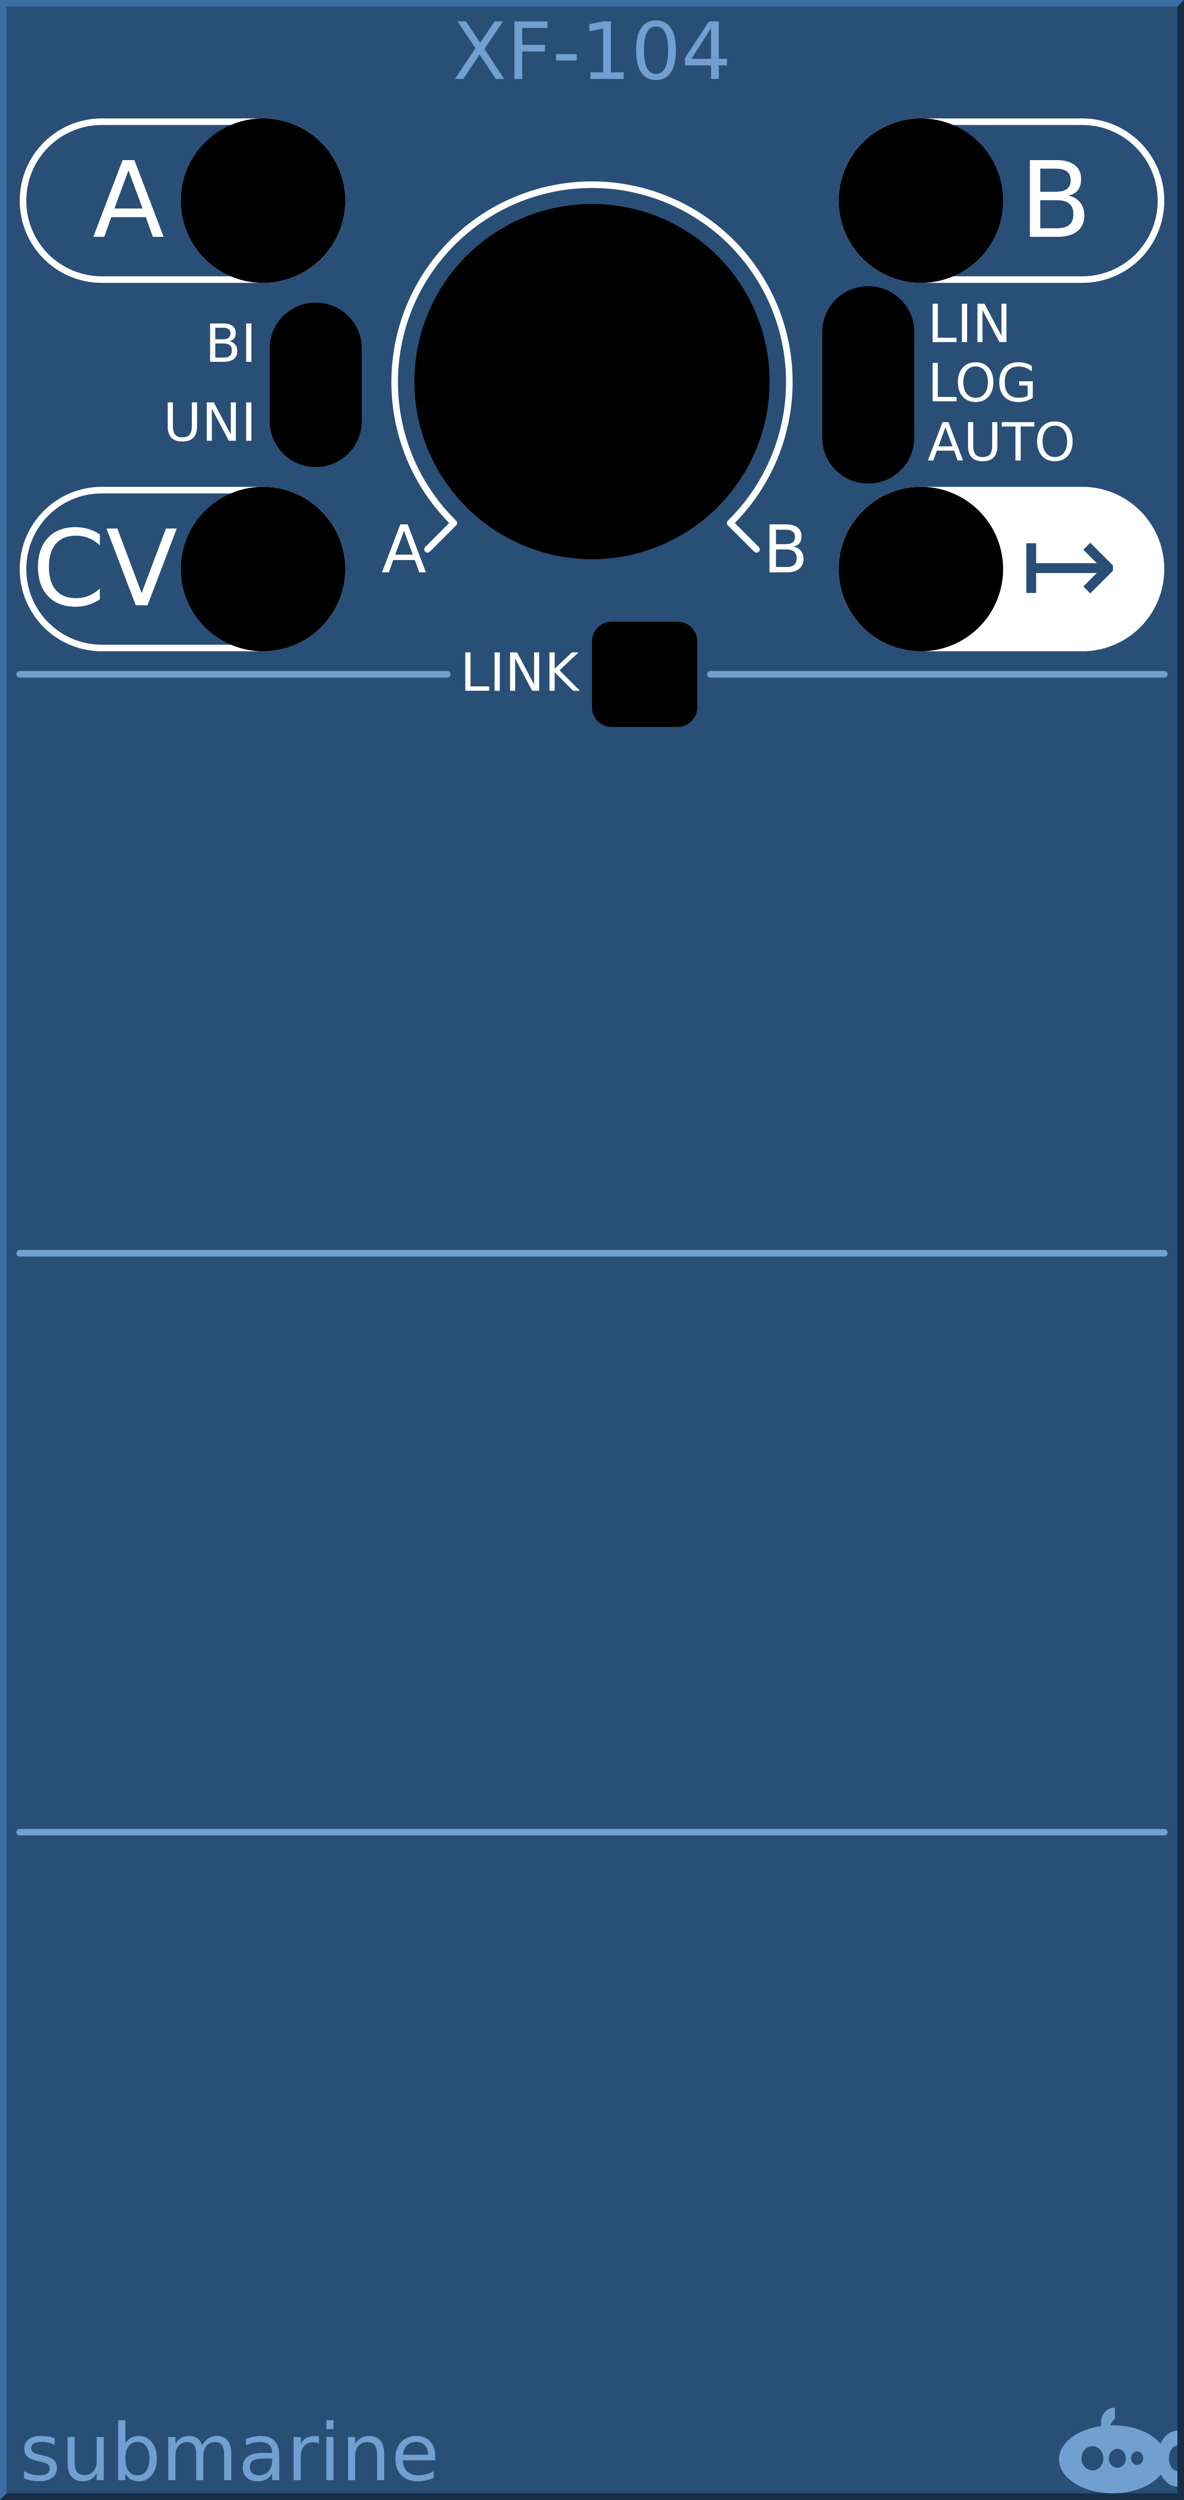 <?xml version="1.0" encoding="UTF-8" standalone="no"?>
<svg
   xmlns:dc="http://purl.org/dc/elements/1.1/"
   xmlns:cc="http://creativecommons.org/ns#"
   xmlns:rdf="http://www.w3.org/1999/02/22-rdf-syntax-ns#"
   xmlns:svg="http://www.w3.org/2000/svg"
   xmlns="http://www.w3.org/2000/svg"
   id="svg4226"
   version="1.1"
   height="380px"
   width="180px">
  <rect width="100%" height="100%" fill="#808080" stroke="none"/>
  <defs
     id="defs76" />
  <g
     id="background">
    <path
       id="rect4255"
       d="m 0,0 180,0 0,380 -180,0 z"
       style="fill:#294f77;stroke:none" />
    <path
       id="path4230"
       d="M 0,380 0,0 180,0 179,1 1,1 1,379 Z"
       style="fill:#3a6ea5;fill-rule:nonzero;stroke:none" />
    <path
       id="path4232"
       d="m 0,380 180,0 0,-380 -1,1 0,378 -178,0 z"
       style="fill:#182d44;fill-rule:nonzero;stroke:none" />
  </g>
  <g
     style="font-size:12px;font-family:'DejaVu Sans';fill:#719fcf"
     font-size="12"
     id="logo">
    <path
       id="path4136"
       d="m 169.354,366 a 1.985,2.252 0 0 0 -1.985,2.252 1.985,2.252 0 0 0 0.059,0.532 A 8.169,5.169 0 0 0 161,373.831 8.169,5.169 0 0 0 169.169,379 8.169,5.169 0 0 0 176.483,376.12 3.046,4.248 0 0 0 179,377.976 l 0,-2.358 a 1.338,1.945 0 0 1 -1.292,-1.942 1.338,1.945 0 0 1 1.292,-1.943 l 0,-2.254 a 3.046,4.248 0 0 0 -2.574,1.979 8.169,5.169 0 0 0 -7.257,-2.798 8.169,5.169 0 0 0 -0.373,0.012 1.754,2.047 0 0 1 0.696,-1.002 l 0,-1.666 A 1.985,2.252 0 0 0 169.354,366 Z m -3.277,5.835 a 1.662,1.843 0 0 1 1.662,1.843 1.662,1.843 0 0 1 -1.662,1.843 1.662,1.843 0 0 1 -1.661,-1.843 1.662,1.843 0 0 1 1.661,-1.843 z m 3.785,0.409 a 1.292,1.433 0 0 1 1.292,1.433 1.292,1.433 0 0 1 -1.292,1.433 1.292,1.433 0 0 1 -1.292,-1.433 1.292,1.433 0 0 1 1.292,-1.433 z m 3.009,0.389 a 0.923,1.024 0 0 1 0.923,1.024 0.923,1.024 0 0 1 -0.923,1.024 0.923,1.024 0 0 1 -0.923,-1.024 0.923,1.024 0 0 1 0.923,-1.024 z" />
    <g
       id="text4236"
       style="">
      <path
         id="path82"
         style=""
         d="m 8.314,370.631 0,1.02 q -0.457,-0.234 -0.949,-0.352 -0.492,-0.117 -1.02,-0.117 -0.803,0 -1.207,0.246 -0.398,0.246 -0.398,0.738 0,0.375 0.287,0.592 0.287,0.211 1.154,0.404 l 0.369,0.082 q 1.148,0.246 1.629,0.697 0.486,0.445 0.486,1.248 0,0.914 -0.727,1.447 -0.721,0.533 -1.986,0.533 -0.527,0 -1.102,-0.105 -0.568,-0.1 -1.201,-0.305 l 0,-1.113 q 0.598,0.311 1.178,0.469 0.58,0.152 1.148,0.152 0.762,0 1.172,-0.258 0.41,-0.264 0.41,-0.738 0,-0.439 -0.299,-0.674 -0.293,-0.234 -1.295,-0.451 l -0.375,-0.088 q -1.002,-0.211 -1.447,-0.645 -0.445,-0.439 -0.445,-1.201 0,-0.926 0.656,-1.43 0.656,-0.504 1.863,-0.504 0.598,0 1.125,0.088 0.527,0.088 0.973,0.264 z" />
      <path
         id="path84"
         style=""
         d="m 10.277,374.41 0,-3.973 1.078,0 0,3.932 q 0,0.932 0.363,1.4 0.363,0.463 1.09,0.463 0.873,0 1.377,-0.557 0.51,-0.557 0.51,-1.518 l 0,-3.721 1.078,0 0,6.562 -1.078,0 0,-1.008 q -0.393,0.598 -0.914,0.891 -0.516,0.287 -1.201,0.287 -1.131,0 -1.717,-0.703 -0.586,-0.703 -0.586,-2.057 z m 2.713,-4.131 0,0 z" />
      <path
         id="path86"
         style=""
         d="m 22.717,373.725 q 0,-1.189 -0.492,-1.863 -0.486,-0.68 -1.342,-0.68 -0.855,0 -1.348,0.68 -0.486,0.674 -0.486,1.863 0,1.189 0.486,1.869 0.492,0.674 1.348,0.674 0.855,0 1.342,-0.674 0.492,-0.68 0.492,-1.869 z m -3.668,-2.291 q 0.34,-0.586 0.855,-0.867 0.521,-0.287 1.242,-0.287 1.195,0 1.939,0.949 0.75,0.949 0.75,2.496 0,1.547 -0.75,2.496 -0.744,0.949 -1.939,0.949 -0.721,0 -1.242,-0.281 -0.516,-0.287 -0.855,-0.873 l 0,0.984 -1.084,0 0,-9.117 1.084,0 0,3.551 z" />
      <path
         id="path88"
         style=""
         d="m 30.732,371.697 q 0.404,-0.727 0.967,-1.072 0.562,-0.346 1.324,-0.346 1.025,0 1.582,0.721 0.557,0.715 0.557,2.039 l 0,3.961 -1.084,0 0,-3.926 q 0,-0.943 -0.334,-1.4 -0.334,-0.457 -1.02,-0.457 -0.838,0 -1.324,0.557 -0.486,0.557 -0.486,1.518 l 0,3.709 -1.084,0 0,-3.926 q 0,-0.949 -0.334,-1.4 -0.334,-0.457 -1.031,-0.457 -0.826,0 -1.312,0.562 -0.486,0.557 -0.486,1.512 l 0,3.709 -1.084,0 0,-6.562 1.084,0 0,1.02 q 0.369,-0.604 0.885,-0.891 0.516,-0.287 1.225,-0.287 0.715,0 1.213,0.363 0.504,0.363 0.744,1.055 z" />
      <path
         id="path90"
         style=""
         d="m 40.301,373.701 q -1.307,0 -1.811,0.299 -0.504,0.299 -0.504,1.02 0,0.574 0.375,0.914 0.381,0.334 1.031,0.334 0.896,0 1.436,-0.633 0.545,-0.639 0.545,-1.693 l 0,-0.24 -1.072,0 z m 2.15,-0.445 0,3.744 -1.078,0 0,-0.996 q -0.369,0.598 -0.92,0.885 -0.551,0.281 -1.348,0.281 -1.008,0 -1.605,-0.562 -0.592,-0.568 -0.592,-1.518 0,-1.107 0.738,-1.67 0.744,-0.562 2.215,-0.562 l 1.512,0 0,-0.105 q 0,-0.744 -0.492,-1.148 -0.486,-0.41 -1.371,-0.41 -0.562,0 -1.096,0.135 -0.533,0.135 -1.025,0.404 l 0,-0.996 q 0.592,-0.229 1.148,-0.34 0.557,-0.117 1.084,-0.117 1.424,0 2.127,0.738 0.703,0.738 0.703,2.238 z" />
      <path
         id="path92"
         style=""
         d="m 48.48,371.445 q -0.182,-0.105 -0.398,-0.152 -0.211,-0.053 -0.469,-0.053 -0.914,0 -1.406,0.598 -0.486,0.592 -0.486,1.705 l 0,3.457 -1.084,0 0,-6.562 1.084,0 0,1.02 q 0.34,-0.598 0.885,-0.885 0.545,-0.293 1.324,-0.293 0.111,0 0.246,0.018 0.135,0.012 0.299,0.041 l 0.006,1.107 z" />
      <path
         id="path94"
         style=""
         d="m 49.623,370.438 1.078,0 0,6.562 -1.078,0 0,-6.562 z m 0,-2.555 1.078,0 0,1.365 -1.078,0 0,-1.365 z" />
      <path
         id="path96"
         style=""
         d="m 58.406,373.039 0,3.961 -1.078,0 0,-3.926 q 0,-0.932 -0.363,-1.395 -0.363,-0.463 -1.09,-0.463 -0.873,0 -1.377,0.557 -0.504,0.557 -0.504,1.518 l 0,3.709 -1.084,0 0,-6.562 1.084,0 0,1.02 q 0.387,-0.592 0.908,-0.885 0.527,-0.293 1.213,-0.293 1.131,0 1.711,0.703 0.58,0.697 0.58,2.057 z" />
      <path
         id="path98"
         style=""
         d="m 66.182,373.449 0,0.527 -4.957,0 q 0.07,1.113 0.668,1.699 0.604,0.58 1.676,0.58 0.621,0 1.201,-0.152 0.586,-0.152 1.16,-0.457 l 0,1.02 q -0.58,0.246 -1.189,0.375 -0.609,0.129 -1.236,0.129 -1.57,0 -2.49,-0.914 -0.914,-0.914 -0.914,-2.473 0,-1.611 0.867,-2.555 0.873,-0.949 2.35,-0.949 1.324,0 2.092,0.855 0.773,0.85 0.773,2.314 z m -1.078,-0.316 q -0.012,-0.885 -0.498,-1.412 -0.48,-0.527 -1.277,-0.527 -0.902,0 -1.447,0.51 -0.539,0.51 -0.621,1.436 l 3.844,-0.006 z" />
    </g>
    <g
       id="text10"
       style="text-anchor:middle">
      <path
         id="path101"
         style="text-anchor:middle"
         d="m 69.557,3.252 1.271,0 2.174,3.252 2.186,-3.252 1.271,0 -2.812,4.201 3,4.547 L 75.375,12 72.914,8.279 70.436,12 69.158,12 72.281,7.33 69.557,3.252 Z" />
      <path
         id="path103"
         style="text-anchor:middle"
         d="m 78.205,3.252 5.027,0 0,0.996 -3.844,0 0,2.578 3.469,0 0,0.996 -3.469,0 0,4.178 -1.184,0 0,-8.748 z" />
      <path
         id="path105"
         style="text-anchor:middle"
         d="m 84.527,8.232 3.158,0 0,0.961 -3.158,0 0,-0.961 z" />
      <path
         id="path107"
         style="text-anchor:middle"
         d="m 89.766,11.004 1.934,0 0,-6.674 -2.104,0.422 0,-1.078 2.092,-0.422 1.184,0 0,7.752 1.934,0 0,0.996 -5.039,0 0,-0.996 z" />
      <path
         id="path109"
         style="text-anchor:middle"
         d="m 99.732,4.031 q -0.914,0 -1.377,0.902 -0.457,0.896 -0.457,2.701 0,1.799 0.457,2.701 0.463,0.896 1.377,0.896 0.92,0 1.377,-0.896 0.463,-0.902 0.463,-2.701 0,-1.805 -0.463,-2.701 Q 100.652,4.031 99.732,4.031 Z m 0,-0.938 q 1.471,0 2.244,1.166 0.779,1.16 0.779,3.375 0,2.209 -0.779,3.375 -0.773,1.16 -2.244,1.16 -1.471,0 -2.25,-1.16 -0.773,-1.166 -0.773,-3.375 0,-2.215 0.773,-3.375 0.779,-1.166 2.25,-1.166 z" />
      <path
         id="path111"
         style="text-anchor:middle"
         d="m 108.094,4.283 -2.988,4.67 2.988,0 0,-4.67 z m -0.311,-1.031 1.488,0 0,5.701 1.248,0 0,0.984 -1.248,0 0,2.062 -1.178,0 0,-2.062 -3.949,0 0,-1.143 3.639,-5.543 z" />
    </g>
  </g>
  <g
     style="font-size:8px;font-family:'DejaVu Sans';fill:none;stroke:#ffffff;stroke-width:1;stroke-linecap:round;stroke-linejoin:round"
     font-size="8"
     id="group1">
    <path
       id="line13"
       d="m 3,102.5 65,0"
       style="stroke:#719fcf" />
    <path
       id="line15"
       d="m 108,102.5 69,0"
       style="stroke:#719fcf" />
    <path
       id="line17"
       d="m 3,190.5 174,0"
       style="stroke:#719fcf" />
    <path
       id="line19"
       d="m 3,278.5 174,0"
       style="stroke:#719fcf" />
    <path
       id="path21"
       d="m 65,83.5 4,-4 a 30,30 0 1 1 42,0 l 4,4" />
    <path
       id="rect23"
       d="m 15.5,18.5 24.5,0 c 6.648,0 12,5.352 12,12 0,6.648 -5.352,12 -12,12 l -24.5,0 c -6.648,0 -12,-5.352 -12,-12 0,-6.648 5.352,-12 12,-12 z"
       style="" />
    <path
       id="rect25"
       d="m 15.5,74.5 24.5,0 c 6.648,0 12,5.352 12,12 0,6.648 -5.352,12 -12,12 l -24.5,0 c -6.648,0 -12,-5.352 -12,-12 0,-6.648 5.352,-12 12,-12 z"
       style="" />
    <path
       id="rect27"
       d="m 140,18.5 24.5,0 c 6.648,0 12,5.352 12,12 0,6.648 -5.352,12 -12,12 l -24.5,0 c -6.648,0 -12,-5.352 -12,-12 0,-6.648 5.352,-12 12,-12 z"
       style="" />
    <path
       id="rect29"
       d="m 140,74 24.5,0 c 6.925,0 12.5,5.575 12.5,12.5 0,6.925 -5.575,12.5 -12.5,12.5 L 140,99 c -6.925,0 -12.5,-5.575 -12.5,-12.5 0,-6.925 5.575,-12.5 12.5,-12.5 z"
       style="fill:#ffffff;stroke:none" />
    <g
       style="fill:#ffffff;stroke:none"
       id="g31">
      <g
         id="text33"
         style="font-size:10px">
        <path
           id="path122"
           style="font-size:10px"
           d="m 61.418,80.682 -1.338,3.628 2.681,0 -1.343,-3.628 z m -0.557,-0.972 1.118,0 2.778,7.29 -1.025,0 -0.664,-1.87 -3.286,0 L 59.118,87 l -1.04,0 2.783,-7.29 z" />
      </g>
      <g
         id="text35"
         style="font-size:10px">
        <path
           id="path125"
           style="font-size:10px"
           d="m 117.968,83.519 0,2.671 1.582,0 q 0.796,0 1.177,-0.327 0.386,-0.332 0.386,-1.011 0,-0.684 -0.386,-1.006 -0.381,-0.327 -1.177,-0.327 l -1.582,0 z m 0,-2.998 0,2.197 1.46,0 q 0.723,0 1.074,-0.269 0.356,-0.273 0.356,-0.83 0,-0.552 -0.356,-0.825 -0.352,-0.273 -1.074,-0.273 l -1.46,0 z m -0.986,-0.811 2.52,0 q 1.128,0 1.738,0.469 0.61,0.469 0.61,1.333 0,0.669 -0.312,1.064 -0.312,0.396 -0.918,0.493 0.728,0.156 1.128,0.654 0.405,0.493 0.405,1.235 0,0.977 -0.664,1.509 Q 120.824,87 119.599,87 l -2.617,0 0,-7.29 z" />
      </g>
      <g
         id="text37"
         style="text-anchor:end">
        <path
           id="path128"
           style="text-anchor:end"
           d="m 32.73,52.215 0,2.137 1.266,0 q 0.637,0 0.941,-0.262 0.309,-0.266 0.309,-0.809 0,-0.547 -0.309,-0.805 -0.305,-0.262 -0.941,-0.262 l -1.266,0 z m 0,-2.398 0,1.758 1.168,0 q 0.578,0 0.859,-0.215 0.285,-0.219 0.285,-0.664 0,-0.441 -0.285,-0.66 -0.281,-0.219 -0.859,-0.219 l -1.168,0 z m -0.789,-0.648 2.016,0 q 0.902,0 1.391,0.375 0.488,0.375 0.488,1.066 0,0.535 -0.25,0.852 -0.25,0.316 -0.734,0.395 0.582,0.125 0.902,0.523 0.324,0.395 0.324,0.988 0,0.781 -0.531,1.207 Q 35.016,55 34.035,55 l -2.094,0 0,-5.832 z" />
        <path
           id="path130"
           style="text-anchor:end"
           d="m 37.426,49.168 0.789,0 0,5.832 -0.789,0 0,-5.832 z" />
      </g>
      <g
         id="text39"
         style="text-anchor:end">
        <path
           id="path133"
           style="text-anchor:end"
           d="m 25.492,61.168 0.793,0 0,3.543 q 0,0.938 0.34,1.352 0.34,0.41 1.102,0.41 0.758,0 1.098,-0.41 0.34,-0.414 0.34,-1.352 l 0,-3.543 0.793,0 0,3.641 q 0,1.141 -0.566,1.723 -0.562,0.582 -1.664,0.582 -1.105,0 -1.672,-0.582 -0.562,-0.582 -0.562,-1.723 l 0,-3.641 z" />
        <path
           id="path135"
           style="text-anchor:end"
           d="m 31.441,61.168 1.062,0 2.586,4.879 0,-4.879 0.766,0 0,5.832 -1.062,0 -2.586,-4.879 0,4.879 -0.766,0 0,-5.832 z" />
        <path
           id="path137"
           style="text-anchor:end"
           d="m 37.426,61.168 0.789,0 0,5.832 -0.789,0 0,-5.832 z" />
      </g>
      <g
         id="text41"
         style="font-size:16px;text-anchor:end">
        <path
           id="path140"
           style="font-size:16px;text-anchor:end"
           d="m 19.531,25.891 -2.141,5.805 4.289,0 -2.148,-5.805 z m -0.891,-1.555 1.789,0 L 24.875,36 l -1.641,0 -1.062,-2.992 -5.258,0 L 15.852,36 14.188,36 18.641,24.336 Z" />
      </g>
      <g
         id="text43"
         style="font-size:16px;text-anchor:end">
        <path
           id="path143"
           style="font-size:16px;text-anchor:end"
           d="m 15.18,81.234 0,1.664 Q 14.383,82.156 13.477,81.789 12.578,81.422 11.562,81.422 q -2,0 -3.062,1.227 -1.062,1.219 -1.062,3.531 0,2.305 1.062,3.531 1.062,1.219 3.062,1.219 1.016,0 1.914,-0.367 0.906,-0.367 1.703,-1.109 l 0,1.648 q -0.828,0.562 -1.758,0.844 -0.922,0.281 -1.953,0.281 -2.648,0 -4.172,-1.617 -1.523,-1.625 -1.523,-4.43 0,-2.812 1.523,-4.43 1.523,-1.625 4.172,-1.625 1.047,0 1.969,0.281 0.93,0.273 1.742,0.828 z" />
        <path
           id="path145"
           style="font-size:16px;text-anchor:end"
           d="M 20.641,92 16.188,80.336 l 1.648,0 3.695,9.82 3.703,-9.82 1.641,0 L 22.43,92 20.641,92 Z" />
      </g>
      <g
         id="text45"
         style="font-size:16px">
        <path
           id="path148"
           style="font-size:16px"
           d="m 158.148,30.43 0,4.273 2.531,0 q 1.273,0 1.883,-0.523 0.617,-0.531 0.617,-1.617 0,-1.094 -0.617,-1.609 -0.609,-0.523 -1.883,-0.523 l -2.531,0 z m 0,-4.797 0,3.516 2.336,0 q 1.156,0 1.719,-0.43 0.57,-0.438 0.57,-1.328 0,-0.883 -0.57,-1.32 -0.562,-0.438 -1.719,-0.438 l -2.336,0 z m -1.578,-1.297 4.031,0 q 1.805,0 2.781,0.75 0.977,0.75 0.977,2.133 0,1.07 -0.5,1.703 -0.5,0.633 -1.469,0.789 1.164,0.25 1.805,1.047 0.648,0.789 0.648,1.977 0,1.562 -1.062,2.414 Q 162.719,36 160.758,36 l -4.188,0 0,-11.664 z" />
      </g>
      <g
         id="text47"
         style="font-size:18px;fill:#294f77">
        <path
           id="path151"
           style="font-size:18px;fill:#294f77"
           d="m 166.742,87.104 -9.22,0 0,3.032 -1.494,0 0,-7.559 1.494,0 0,3.032 9.22,0 -2.048,-2.048 1.055,-1.055 3.454,3.454 0,0.791 -3.454,3.454 -1.055,-1.055 2.048,-2.048 z" />
      </g>
      <g
         id="text49"
         style="">
        <path
           id="path154"
           style=""
           d="m 141.785,46.168 0.789,0 0,5.168 2.84,0 0,0.664 -3.629,0 0,-5.832 z" />
        <path
           id="path156"
           style=""
           d="m 146.238,46.168 0.789,0 0,5.832 -0.789,0 0,-5.832 z" />
        <path
           id="path158"
           style=""
           d="m 148.598,46.168 1.062,0 2.586,4.879 0,-4.879 0.766,0 0,5.832 -1.062,0 -2.586,-4.879 0,4.879 -0.766,0 0,-5.832 z" />
      </g>
      <g
         id="text51"
         style="">
        <path
           id="path161"
           style=""
           d="m 141.785,55.168 0.789,0 0,5.168 2.84,0 0,0.664 -3.629,0 0,-5.832 z" />
        <path
           id="path163"
           style=""
           d="m 148.324,55.703 q -0.859,0 -1.367,0.641 -0.504,0.641 -0.504,1.746 0,1.102 0.504,1.742 0.508,0.641 1.367,0.641 0.859,0 1.359,-0.641 0.504,-0.641 0.504,-1.742 0,-1.105 -0.504,-1.746 -0.5,-0.641 -1.359,-0.641 z m 0,-0.641 q 1.227,0 1.961,0.824 0.734,0.82 0.734,2.203 0,1.379 -0.734,2.203 -0.734,0.82 -1.961,0.82 -1.23,0 -1.969,-0.82 -0.734,-0.82 -0.734,-2.203 0,-1.383 0.734,-2.203 0.738,-0.824 1.969,-0.824 z" />
        <path
           id="path165"
           style=""
           d="m 156.23,60.168 0,-1.566 -1.289,0 0,-0.648 2.07,0 0,2.504 q -0.457,0.324 -1.008,0.492 -0.551,0.164 -1.176,0.164 -1.367,0 -2.141,-0.797 -0.77,-0.801 -0.77,-2.227 0,-1.43 0.77,-2.227 0.773,-0.801 2.141,-0.801 0.57,0 1.082,0.141 0.516,0.141 0.949,0.414 l 0,0.84 q -0.438,-0.371 -0.93,-0.559 -0.492,-0.188 -1.035,-0.188 -1.07,0 -1.609,0.598 -0.535,0.598 -0.535,1.781 0,1.18 0.535,1.777 0.539,0.598 1.609,0.598 0.418,0 0.746,-0.07 0.328,-0.074 0.59,-0.227 z" />
      </g>
      <g
         id="text53"
         style="">
        <path
           id="path168"
           style=""
           d="m 143.734,64.945 -1.07,2.902 2.145,0 -1.074,-2.902 z m -0.445,-0.777 0.895,0 2.223,5.832 -0.82,0 -0.531,-1.496 -2.629,0 L 141.895,70 l -0.832,0 2.227,-5.832 z" />
        <path
           id="path170"
           style=""
           d="m 147.164,64.168 0.793,0 0,3.543 q 0,0.938 0.34,1.352 0.34,0.41 1.102,0.41 0.758,0 1.098,-0.41 0.34,-0.414 0.34,-1.352 l 0,-3.543 0.793,0 0,3.641 q 0,1.141 -0.566,1.723 -0.562,0.582 -1.664,0.582 -1.105,0 -1.672,-0.582 -0.562,-0.582 -0.562,-1.723 l 0,-3.641 z" />
        <path
           id="path172"
           style=""
           d="m 152.305,64.168 4.934,0 0,0.664 -2.07,0 0,5.168 -0.793,0 0,-5.168 -2.07,0 0,-0.664 z" />
        <path
           id="path174"
           style=""
           d="m 160.371,64.703 q -0.859,0 -1.367,0.641 -0.504,0.641 -0.504,1.746 0,1.102 0.504,1.742 0.508,0.641 1.367,0.641 0.859,0 1.359,-0.641 0.504,-0.641 0.504,-1.742 0,-1.105 -0.504,-1.746 -0.5,-0.641 -1.359,-0.641 z m 0,-0.641 q 1.227,0 1.961,0.824 0.734,0.82 0.734,2.203 0,1.379 -0.734,2.203 -0.734,0.82 -1.961,0.82 -1.23,0 -1.969,-0.82 -0.734,-0.82 -0.734,-2.203 0,-1.383 0.734,-2.203 0.738,-0.824 1.969,-0.824 z" />
      </g>
      <g
         id="text55"
         style="text-anchor:end">
        <path
           id="path177"
           style="text-anchor:end"
           d="m 70.738,99.168 0.789,0 0,5.168 2.84,0 0,0.664 -3.629,0 0,-5.832 z" />
        <path
           id="path179"
           style="text-anchor:end"
           d="m 75.191,99.168 0.789,0 0,5.832 -0.789,0 0,-5.832 z" />
        <path
           id="path181"
           style="text-anchor:end"
           d="m 77.551,99.168 1.062,0 2.586,4.879 0,-4.879 0.766,0 0,5.832 -1.062,0 -2.586,-4.879 0,4.879 -0.766,0 0,-5.832 z" />
        <path
           id="path183"
           style="text-anchor:end"
           d="m 83.535,99.168 0.789,0 0,2.465 2.617,-2.465 1.016,0 L 85.062,101.887 88.164,105 87.125,105 l -2.801,-2.809 0,2.809 -0.789,0 0,-5.832 z" />
      </g>
    </g>
  </g>
  <g
     style="fill:#000000"
     id="cutout">
    <path
       id="circle58"
       d="M 117,58 A 27,27 0 0 1 90,85 27,27 0 0 1 63,58 27,27 0 0 1 90,31 27,27 0 0 1 117,58 Z"
       style="" />
    <path
       id="circle60"
       d="M 52.5,30.5 A 12.5,12.5 0 0 1 40,43 12.5,12.5 0 0 1 27.5,30.5 12.5,12.5 0 0 1 40,18 12.5,12.5 0 0 1 52.5,30.5 Z"
       style="" />
    <path
       id="circle62"
       d="M 52.5,86.5 A 12.5,12.5 0 0 1 40,99 12.5,12.5 0 0 1 27.5,86.5 12.5,12.5 0 0 1 40,74 12.5,12.5 0 0 1 52.5,86.5 Z"
       style="" />
    <path
       id="circle64"
       d="M 152.5,30.5 A 12.5,12.5 0 0 1 140,43 12.5,12.5 0 0 1 127.5,30.5 12.5,12.5 0 0 1 140,18 12.5,12.5 0 0 1 152.5,30.5 Z"
       style="" />
    <path
       id="circle66"
       d="M 152.5,86.5 A 12.5,12.5 0 0 1 140,99 12.5,12.5 0 0 1 127.5,86.5 12.5,12.5 0 0 1 140,74 12.5,12.5 0 0 1 152.5,86.5 Z"
       style="" />
    <path
       id="rect68"
       d="m 48,46 c 3.878,0 7,3.122 7,7 l 0,11 c 0,3.878 -3.122,7 -7,7 -3.878,0 -7,-3.122 -7,-7 l 0,-11 c 0,-3.878 3.122,-7 7,-7 z"
       style="" />
    <path
       id="rect70"
       d="m 132,43.5 c 3.878,0 7,3.122 7,7 l 0,16 c 0,3.878 -3.122,7 -7,7 -3.878,0 -7,-3.122 -7,-7 l 0,-16 c 0,-3.878 3.122,-7 7,-7 z"
       style="" />
    <path
       id="rect72"
       d="m 93,94.5 10,0 c 1.662,0 3,1.338 3,3 l 0,10 c 0,1.662 -1.338,3 -3,3 l -10,0 c -1.662,0 -3,-1.338 -3,-3 l 0,-10 c 0,-1.662 1.338,-3 3,-3 z"
       style="" />
  </g>
</svg>

